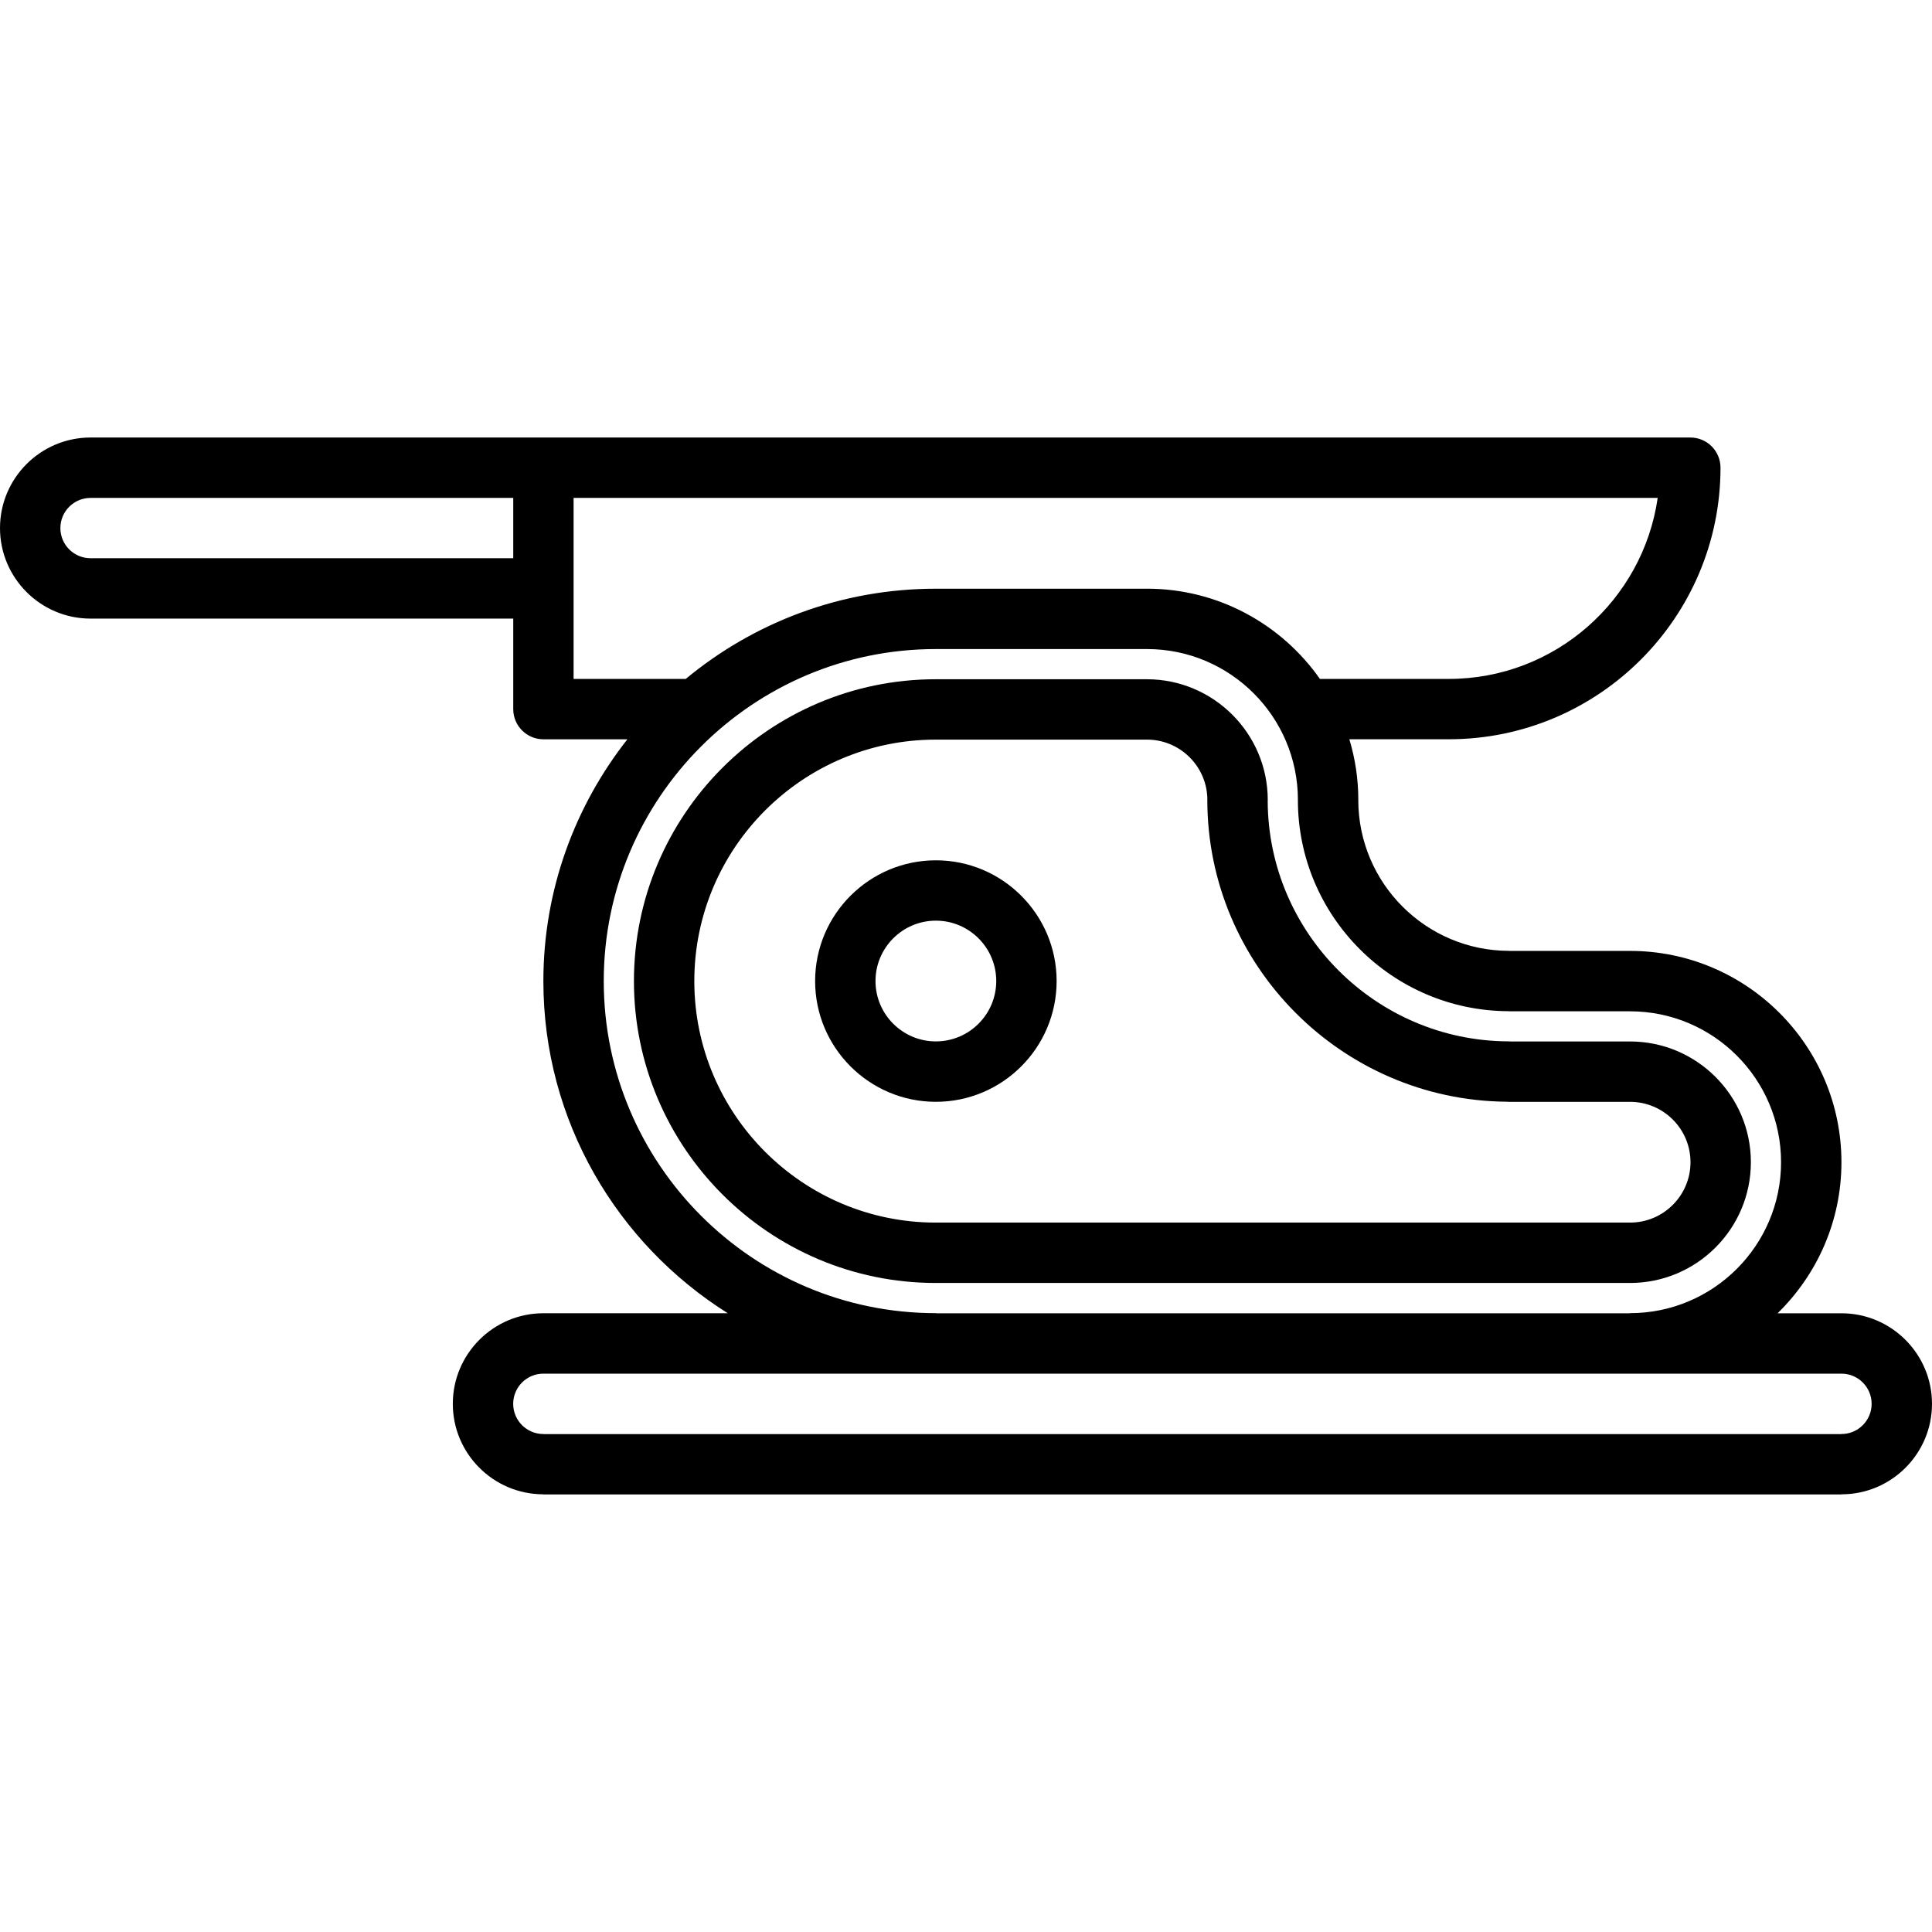 <svg height='100px' width='100px'  fill="#000000" xmlns="http://www.w3.org/2000/svg" xmlns:xlink="http://www.w3.org/1999/xlink" version="1.1" x="0px" y="0px" viewBox="0 0 64 64" enable-background="new 0 0 64 64" xml:space="preserve"><g><path d="M3,20.492L3,20.492h0.002h14v2.998c0,0.552,0.447,1,1,1h2.781C19.046,26.7,18,29.479,18,32.501   c0,4.635,2.447,8.701,6.109,11.002H18c-1.654,0-3,1.346-3,3c0,1.647,1.336,2.987,2.98,2.998c0.007,0,0.013,0.004,0.02,0.004h42.998   c0.006,0,0.012-0.004,0.018-0.004C62.662,49.494,64,48.153,64,46.504c0-1.654-1.346-3-3-3h-0.001h-0.001h-2.113   C60.188,42.231,61,40.46,61,38.5c0-3.859-3.141-7-7.002-7h-3.994c-0.004,0-0.006-0.002-0.01-0.002   c-2.755,0-4.996-2.239-4.999-4.993c0-0.002,0.001-0.004,0.001-0.006c0-0.699-0.105-1.373-0.297-2.01h3.295c4.963,0,9-4.036,9-8.996   c0-0.552-0.447-1-1-1H18.002h-15H3.001H3c-1.654,0-3,1.346-3,3C0,19.147,1.346,20.492,3,20.492z M61,47.504   c-0.004,0-0.006,0.002-0.01,0.002H18.01c-0.004,0-0.006-0.002-0.01-0.002c-0.552,0-1-0.448-1-1s0.448-1,1-1h42.998h0.001H61   c0.552,0,1,0.448,1,1S61.552,47.504,61,47.504z M49.981,33.497c0.005,0,0.008,0.003,0.013,0.003h3.999   c0.002,0,0.003,0.001,0.005,0.001c2.758,0,5.002,2.242,5.002,4.999s-2.244,5-5.002,5c-0.007,0-0.013,0.004-0.02,0.004H31.018   c-0.007,0-0.013-0.004-0.02-0.004C24.934,43.5,20,38.566,20,32.501c0-6.065,4.934-11,10.998-11h6.998c0.001,0,0.002,0,0.003,0   c2.753,0.001,4.993,2.24,4.996,4.992c0,0.002-0.001,0.004-0.001,0.006C42.994,30.354,46.128,33.49,49.981,33.497z M47.994,22.49   h-4.27c-1.268-1.805-3.361-2.989-5.729-2.989c-0.002,0-0.003,0.001-0.005,0.001h-6.993c-3.145,0-6.03,1.123-8.281,2.988h-3.715   v-5.996h35.912C54.426,19.878,51.513,22.49,47.994,22.49z M3,16.494L3,16.494h0.002h14v1.998h-14H3.001H3c-0.552,0-1-0.448-1-0.998   C2,16.942,2.448,16.494,3,16.494z"></path><path d="M41.996,26.492c-0.005-2.198-1.797-3.988-4-3.991h-6.998c-5.513,0-9.998,4.486-9.998,10c0,5.513,4.485,9.999,9.998,9.999   h23c2.207,0,4.002-1.794,4.002-4s-1.795-4-4.002-4h-3.957c-0.028-0.002-0.058-0.004-0.082-0.004   c-4.374-0.019-7.936-3.577-7.965-7.942C41.995,26.533,41.996,26.513,41.996,26.492z M49.903,36.496   c0.032,0.002,0.064,0.004,0.091,0.004h4.004c1.104,0,2.002,0.897,2.002,2s-0.898,2-2.002,2h-23c-4.41,0-7.998-3.588-7.998-7.999   c0-4.411,3.588-8,7.998-8h7.001c1.083,0.001,1.969,0.871,1.996,1.948c-0.001,0.017-0.001,0.033-0.001,0.05   C39.994,31.971,44.433,36.444,49.903,36.496z"></path><path d="M31.002,28.499c-2.206,0-4,1.794-4,4s1.794,4,4,4s4-1.794,4-4S33.208,28.499,31.002,28.499z M31.002,34.498   c-1.103,0-2-0.897-2-2c0-1.103,0.897-2,2-2s2,0.897,2,2C33.002,33.601,32.104,34.498,31.002,34.498z"></path></g></svg>